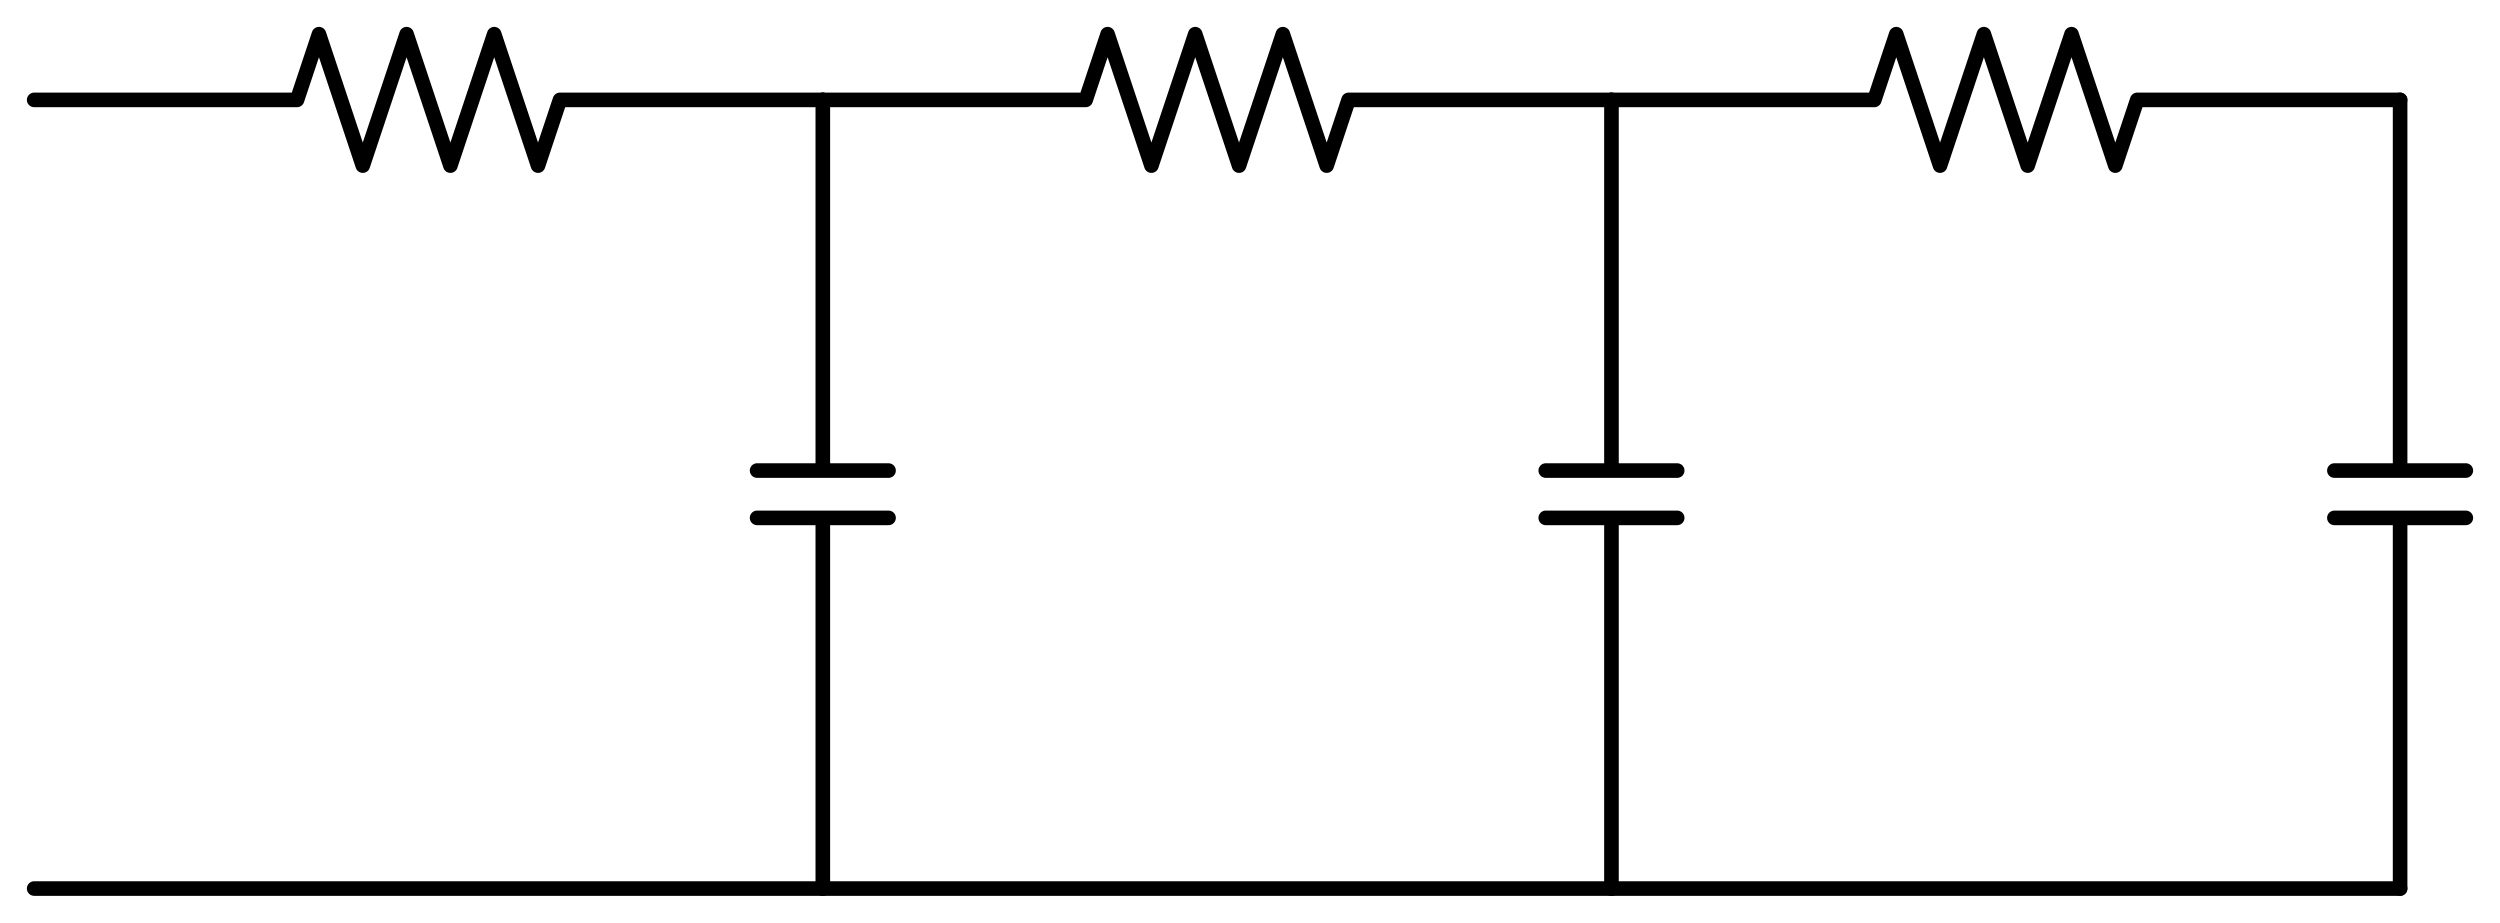 <?xml version="1.0" encoding="utf-8" standalone="no"?>
<!DOCTYPE svg PUBLIC "-//W3C//DTD SVG 1.1//EN"
  "http://www.w3.org/Graphics/SVG/1.1/DTD/svg11.dtd">
<svg xmlns:xlink="http://www.w3.org/1999/xlink" width="342.36pt" height="126.36pt" viewBox="0 0 342.36 126.36" xmlns="http://www.w3.org/2000/svg" version="1.1">
 <defs>
  <style type="text/css">*{stroke-linejoin: round; stroke-linecap: butt}</style>
 </defs>
 <g id="figure_1">
  <g id="patch_1">
   <path d="M 0 126.36 
L 342.36 126.36 
L 342.36 0 
L 0 0 
z
" style="fill: #ffffff"/>
  </g>
  <g id="axes_1">
   <g id="line2d_1">
    <path d="M 4.68 13.68 
L 40.68 13.68 
L 43.68 4.68 
L 49.68 22.68 
L 55.68 4.68 
L 61.68 22.68 
L 67.68 4.68 
L 73.68 22.68 
L 76.68 13.68 
L 112.68 13.68 
" clip-path="url(#pe2652c6dd3)" style="fill: none; stroke: #000000; stroke-width: 2; stroke-linecap: round"/>
   </g>
   <g id="line2d_2">
    <path d="M 112.68 13.68 
L 112.68 64.44 
M 121.68 64.44 
L 103.68 64.44 
M 121.68 70.92 
L 103.68 70.92 
M 112.68 70.92 
L 112.68 121.68 
" clip-path="url(#pe2652c6dd3)" style="fill: none; stroke: #000000; stroke-width: 2; stroke-linecap: round"/>
   </g>
   <g id="line2d_3">
    <path d="M 112.68 121.68 
L 58.68 121.68 
L 4.68 121.68 
" clip-path="url(#pe2652c6dd3)" style="fill: none; stroke: #000000; stroke-width: 2; stroke-linecap: round"/>
   </g>
   <g id="line2d_4">
    <path d="M 112.68 13.68 
L 148.68 13.68 
L 151.68 4.68 
L 157.68 22.68 
L 163.68 4.68 
L 169.68 22.68 
L 175.68 4.68 
L 181.68 22.68 
L 184.68 13.68 
L 220.68 13.68 
" clip-path="url(#pe2652c6dd3)" style="fill: none; stroke: #000000; stroke-width: 2; stroke-linecap: round"/>
   </g>
   <g id="line2d_5">
    <path d="M 220.68 13.68 
L 220.68 64.44 
M 229.68 64.44 
L 211.68 64.44 
M 229.68 70.92 
L 211.68 70.92 
M 220.68 70.92 
L 220.68 121.68 
" clip-path="url(#pe2652c6dd3)" style="fill: none; stroke: #000000; stroke-width: 2; stroke-linecap: round"/>
   </g>
   <g id="line2d_6">
    <path d="M 220.68 121.68 
L 166.68 121.68 
L 112.68 121.68 
" clip-path="url(#pe2652c6dd3)" style="fill: none; stroke: #000000; stroke-width: 2; stroke-linecap: round"/>
   </g>
   <g id="line2d_7">
    <path d="M 220.68 13.68 
L 256.68 13.68 
L 259.68 4.68 
L 265.68 22.68 
L 271.68 4.68 
L 277.68 22.68 
L 283.68 4.68 
L 289.68 22.68 
L 292.68 13.68 
L 328.68 13.68 
" clip-path="url(#pe2652c6dd3)" style="fill: none; stroke: #000000; stroke-width: 2; stroke-linecap: round"/>
   </g>
   <g id="line2d_8">
    <path d="M 328.68 13.68 
L 328.68 64.44 
M 337.68 64.44 
L 319.68 64.44 
M 337.68 70.92 
L 319.68 70.92 
M 328.68 70.92 
L 328.68 121.68 
" clip-path="url(#pe2652c6dd3)" style="fill: none; stroke: #000000; stroke-width: 2; stroke-linecap: round"/>
   </g>
   <g id="line2d_9">
    <path d="M 328.68 121.68 
L 274.68 121.68 
L 220.68 121.68 
" clip-path="url(#pe2652c6dd3)" style="fill: none; stroke: #000000; stroke-width: 2; stroke-linecap: round"/>
   </g>
  </g>
 </g>
 <defs>
  <clipPath id="pe2652c6dd3">
   <rect x="0" y="-0" width="342.36" height="126.36"/>
  </clipPath>
 </defs>
</svg>